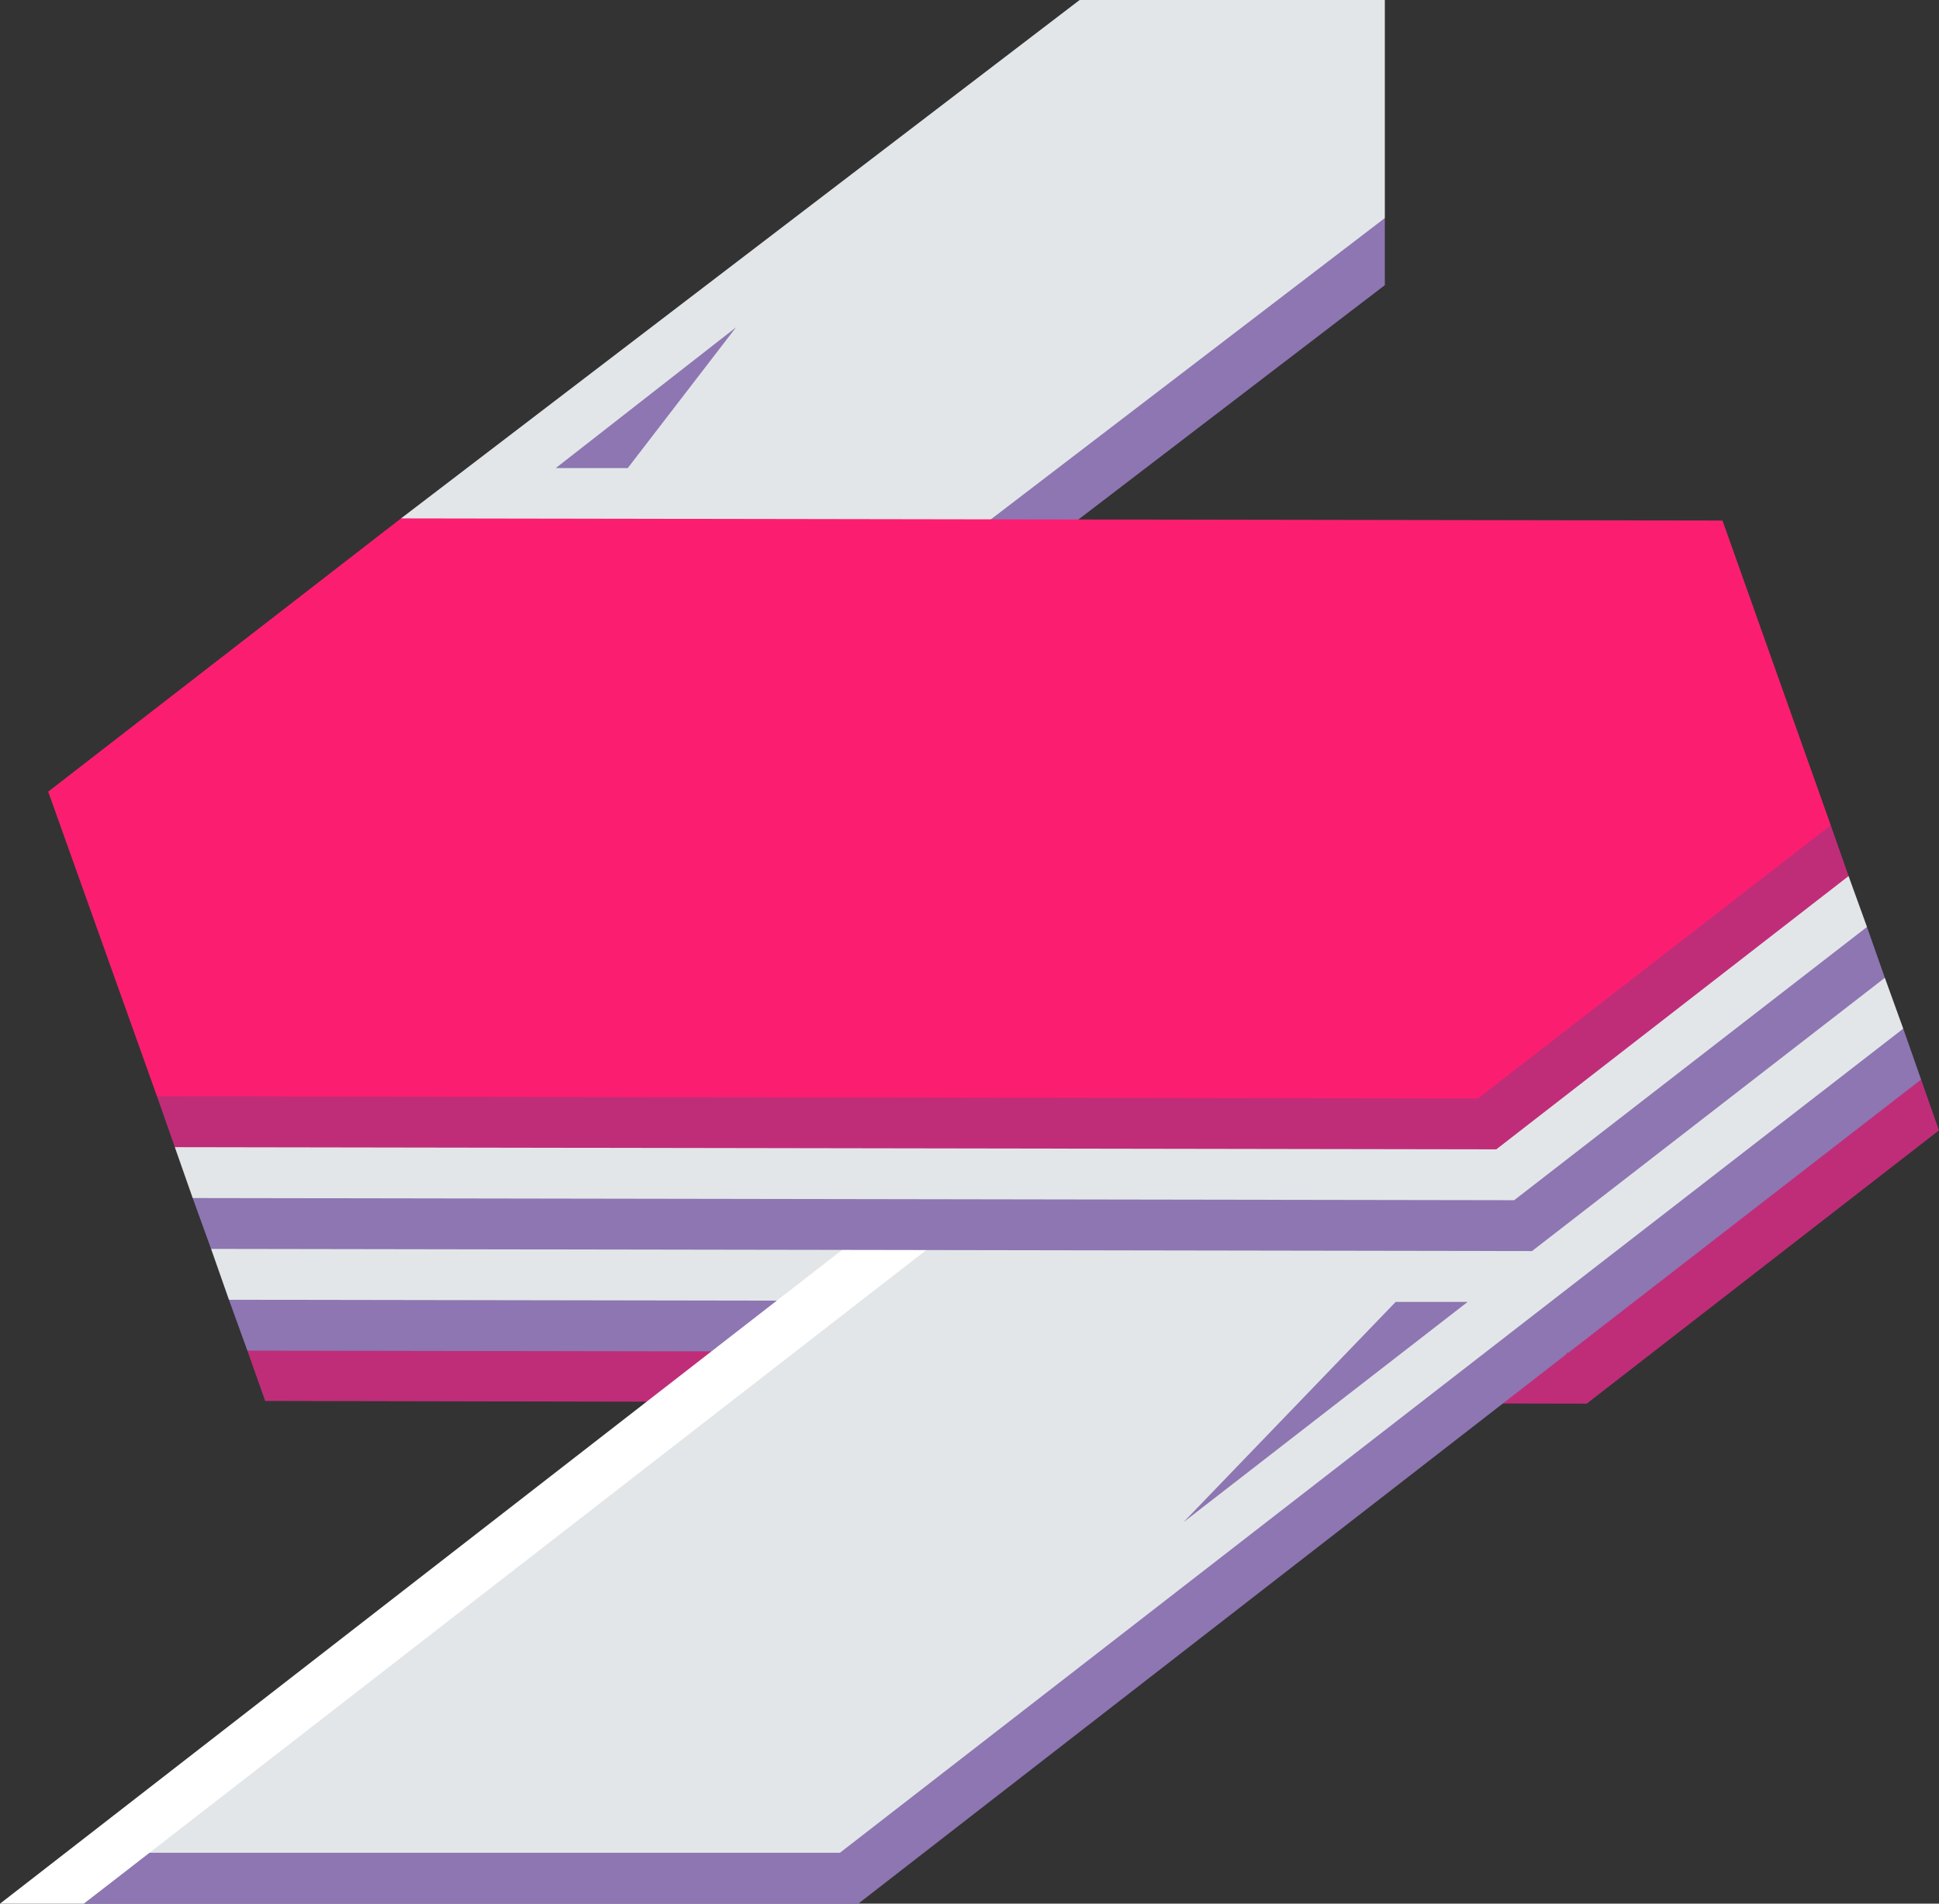 <?xml version="1.0" encoding="utf-8"?>
<!-- Generator: Adobe Illustrator 16.0.4, SVG Export Plug-In . SVG Version: 6.00 Build 0)  -->
<!DOCTYPE svg PUBLIC "-//W3C//DTD SVG 1.1//EN" "http://www.w3.org/Graphics/SVG/1.1/DTD/svg11.dtd">
<svg version="1.1" id="Layer_1" xmlns="http://www.w3.org/2000/svg" xmlns:xlink="http://www.w3.org/1999/xlink" x="0px" y="0px"
	 width="440px" height="432px" viewBox="77.64 204.945 440 432" enable-background="new 77.64 204.945 440 432"
	 xml:space="preserve">
<rect x="77.64" y="204.945" width="440" height="432" fill="#333333" stroke="none"/>
<g>
	<polygon fill="#BF2D78" points="437.691,523.48 137.82,522.867 133.768,511.446 245.513,402.034 513.578,449.925 517.63,461.468 	
		"/>
	<polygon fill="#8D76B2" points="433.515,511.938 133.768,511.446 129.593,499.903 245.513,402.034 509.527,438.383 
		513.578,449.925 	"/>
	<polygon fill="#8D76B2" points="433.024,512.307 272.406,636.945 96.683,636.945 338.838,445.259 468.512,421.682 	"/>
	<polygon fill="#E2E6E8" points="429.462,500.395 129.593,499.903 125.54,488.36 245.513,402.034 505.352,426.84 509.527,438.383 	
		"/>
	<polygon fill="#E2E6E8" points="429.462,500.395 268.231,625.402 97.911,625.402 424.428,377.106 464.951,409.771 	"/>
	<polygon fill="#FFFFFF" points="328.032,442.558 348.784,441.329 96.683,636.945 77.65,636.945 	"/>
	<polygon fill="#E2E6E8" points="168.642,322.585 322.629,204.945 391.887,204.945 391.887,254.433 380.344,269.782 173.8,427.822 
		171.957,403.508 	"/>
	<polygon fill="#8D76B2" points="240.479,370.23 391.887,254.433 391.887,269.659 240.479,385.457 	"/>
	<polygon fill="#8D76B2" points="425.287,488.852 125.54,488.36 121.365,476.818 245.513,402.034 501.299,415.297 505.352,426.84 	
		"/>
	<polygon fill="#E2E6E8" points="421.235,477.309 121.365,476.818 117.313,465.275 245.513,402.034 497.123,403.754 
		501.299,415.297 	"/>
	<polygon fill="#BF2D78" points="417.183,465.766 117.313,465.275 113.261,453.732 245.513,402.034 493.072,392.211 
		497.123,403.754 	"/>
	<polygon fill="#FB1E70" points="413.008,454.223 113.261,453.732 88.578,384.598 168.642,322.585 468.512,323.076 493.072,392.211 
			"/>
	<polygon fill="#8D76B2" points="410.674,500.395 346.206,550.373 394.342,500.395 	"/>
	<polygon fill="#8D76B2" points="203.762,311.164 244.654,279.237 220.094,311.164 	"/>
</g>
</svg>
